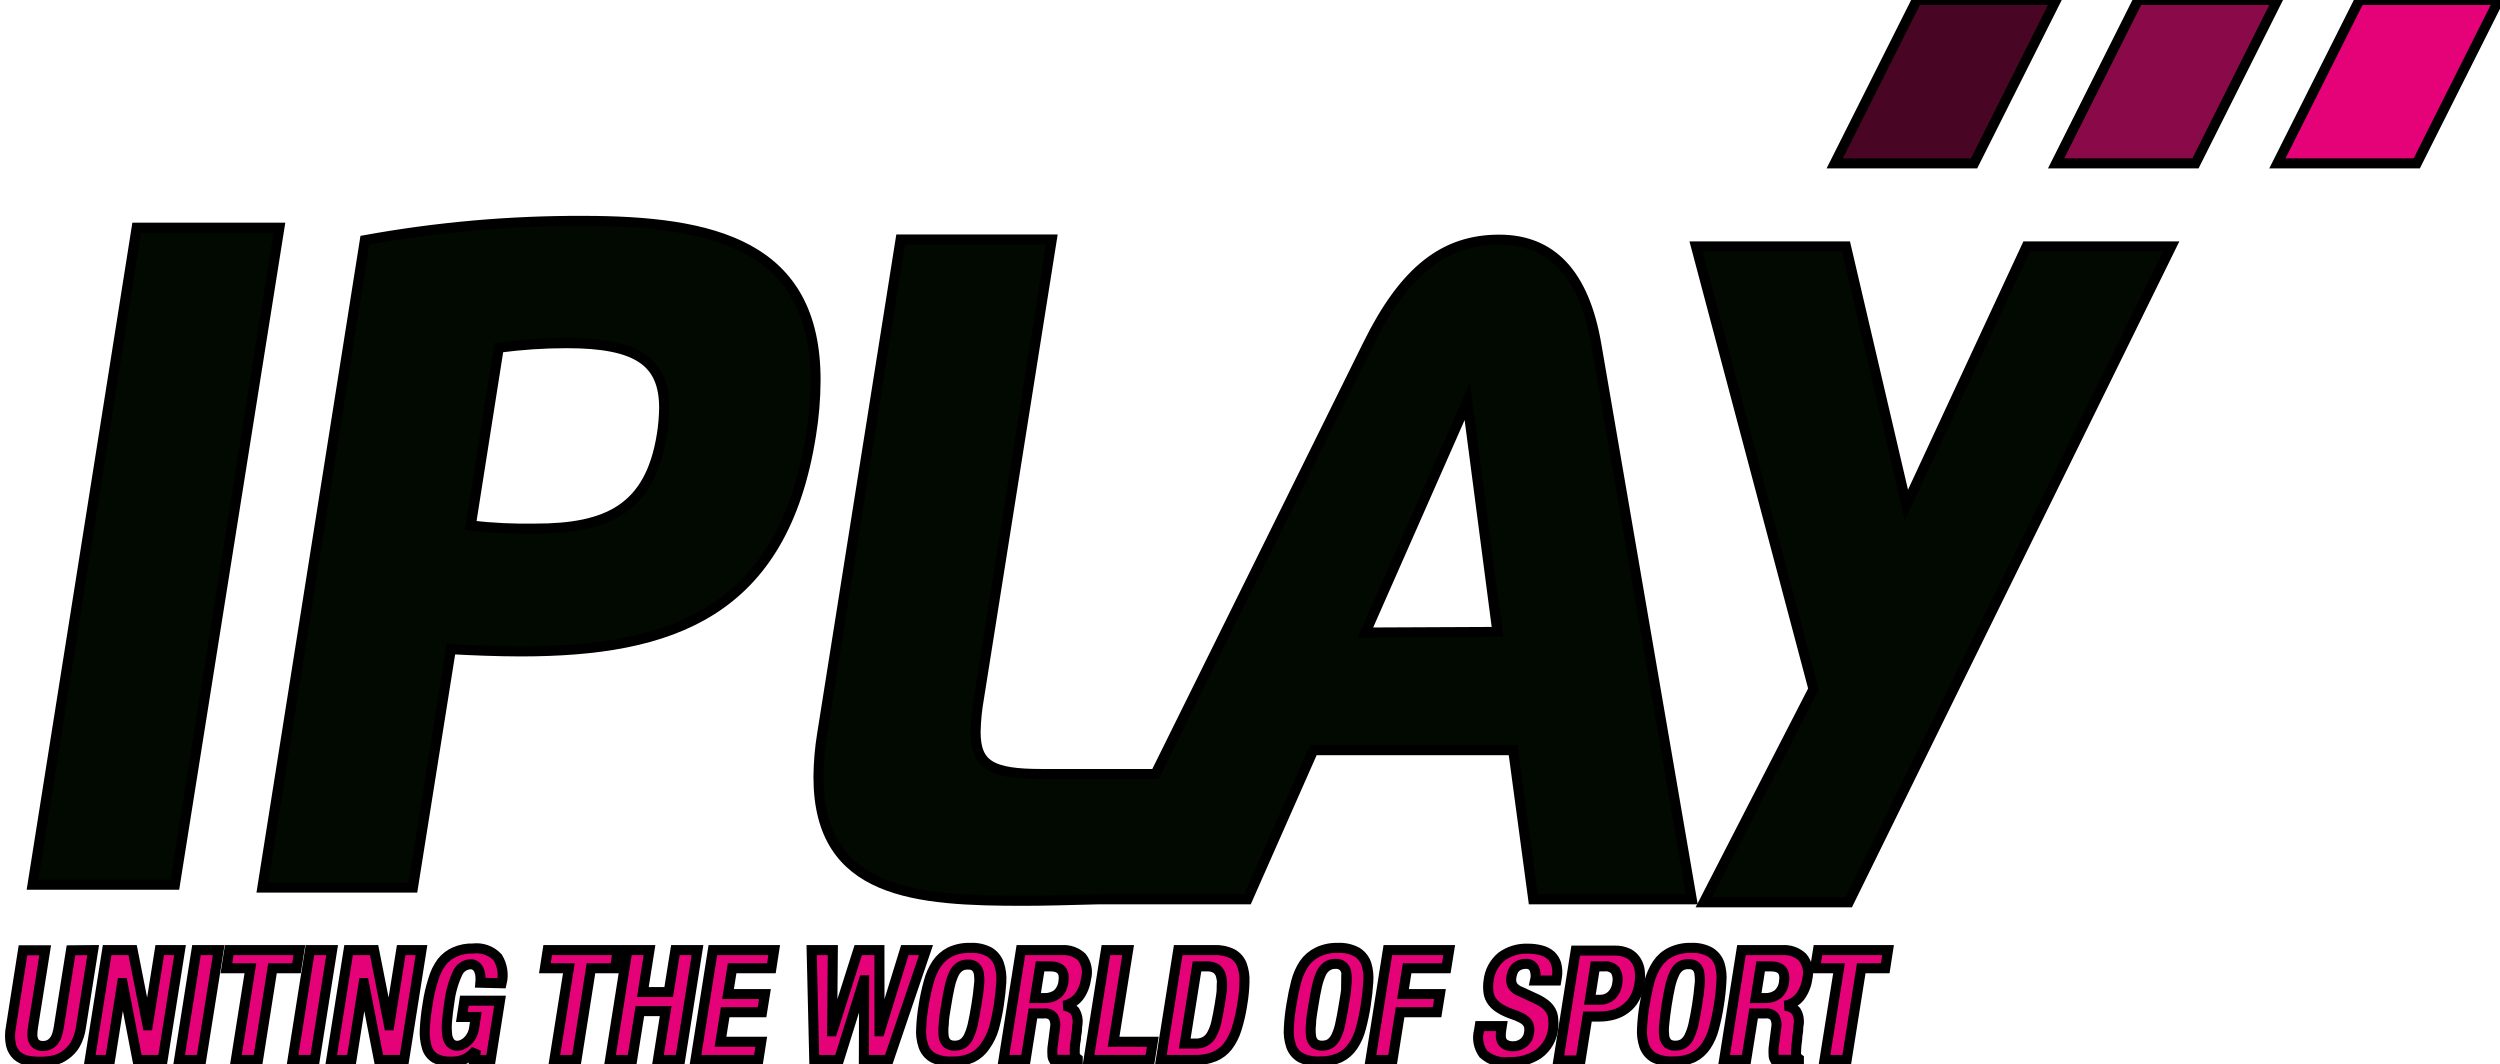 <?xml version="1.0" encoding="UTF-8"?>
<svg viewBox="0 0 249 106" version="1.1" xmlns="http://www.w3.org/2000/svg" xmlns:xlink="http://www.w3.org/1999/xlink">
    <!-- Generator: Sketch 49.3 (51167) - http://www.bohemiancoding.com/sketch -->
    <title>assets/client/Iplay logo/black/red Copy 2</title>
    <desc>Created with Sketch.</desc>
    <defs></defs>
    <g id="assets/client/Iplay-logo/black/red-Copy-2" stroke="#000" stroke-width="1" fill="none" fill-rule="evenodd">
        <g id="Iplay-logo" fill-rule="nonzero">
            <polygon id="Shape" fill="#E50279" points="248.88 0 240.71 16.27 226.83 16.27 235 0"></polygon>
            <polygon id="Shape" fill="#8A0A49" points="226.83 0 218.67 16.27 204.79 16.27 212.95 0"></polygon>
            <polygon id="Shape" fill="#480524" points="204.79 0 196.62 16.27 182.74 16.27 190.91 0"></polygon>
            <g id="Letters" transform="translate(0, 94)" fill="#E50279">
                <path d="M9.28,0.63 L8.07,8.26 C7.992,8.869 7.802,9.459 7.51,10 C7.26,10.429 6.918,10.798 6.51,11.08 C6.155,11.347 5.745,11.531 5.31,11.62 C4.876,11.709 4.433,11.752 3.99,11.75 C3.557,11.752 3.125,11.711 2.7,11.63 C2.332,11.55 1.989,11.382 1.7,11.14 C1.397,10.85 1.185,10.478 1.09,10.07 C0.968,9.48 0.968,8.87 1.09,8.28 L2.29,0.65 L4.5,0.65 L3.29,8.28 C3.249,8.531 3.225,8.785 3.22,9.04 C3.216,9.242 3.253,9.443 3.33,9.63 C3.396,9.794 3.511,9.934 3.66,10.03 C3.848,10.138 4.063,10.19 4.28,10.18 C4.509,10.187 4.736,10.136 4.94,10.03 C5.12,9.931 5.277,9.794 5.4,9.63 C5.53,9.452 5.628,9.252 5.69,9.04 C5.765,8.791 5.822,8.537 5.86,8.28 L7.07,0.65 L9.28,0.63 Z" id="Shape"></path>
                <polygon id="Shape" points="17.93 0.63 16.2 11.57 13.69 11.57 12.21 3.91 12.17 3.91 10.96 11.57 8.94 11.57 10.67 0.63 13.21 0.63 14.69 8.12 14.72 8.12 15.91 0.63"></polygon>
                <polygon id="Shape" points="21.78 0.63 20.04 11.57 17.84 11.57 19.57 0.63"></polygon>
                <polygon id="Shape" points="29.82 0.63 29.53 2.44 27.14 2.44 25.7 11.57 23.49 11.57 24.94 2.44 22.55 2.44 22.83 0.63"></polygon>
                <polygon id="Shape" points="33.08 0.63 31.35 11.57 29.14 11.57 30.87 0.63"></polygon>
                <polygon id="Shape" points="41.98 0.63 40.25 11.57 37.74 11.57 36.25 3.91 36.22 3.91 35.01 11.57 32.99 11.57 34.72 0.63 37.26 0.63 38.74 8.12 38.77 8.12 39.96 0.63"></polygon>
                <path d="M47.85,3.88 C47.87,3.67 47.87,3.46 47.85,3.25 C47.844,3.047 47.799,2.847 47.72,2.66 C47.656,2.487 47.545,2.334 47.4,2.22 C47.248,2.096 47.056,2.032 46.86,2.04 C46.295,2.064 45.793,2.41 45.57,2.93 C45.142,3.86 44.865,4.853 44.75,5.87 C44.65,6.52 44.57,7.12 44.53,7.65 C44.484,8.099 44.484,8.551 44.53,9 C44.549,9.312 44.66,9.612 44.85,9.86 C45.034,10.067 45.303,10.178 45.58,10.16 C45.736,10.152 45.888,10.115 46.03,10.05 C46.212,9.969 46.38,9.861 46.53,9.73 C46.701,9.57 46.846,9.385 46.96,9.18 C47.091,8.941 47.179,8.68 47.22,8.41 L47.39,7.29 L46,7.29 L46.25,5.67 L49.8,5.67 L48.87,11.57 L47.25,11.57 L47.41,10.57 C47.119,10.959 46.738,11.271 46.3,11.48 C45.864,11.664 45.393,11.752 44.92,11.74 C44.368,11.772 43.818,11.651 43.33,11.39 C42.931,11.146 42.638,10.76 42.51,10.31 C42.337,9.72 42.269,9.104 42.31,8.49 C42.356,7.652 42.45,6.817 42.59,5.99 C42.708,5.169 42.895,4.359 43.15,3.57 C43.326,2.94 43.614,2.348 44,1.82 C44.344,1.385 44.791,1.041 45.3,0.82 C45.87,0.57 46.488,0.451 47.11,0.47 C48.025,0.356 48.94,0.687 49.57,1.36 C50.04,2.129 50.184,3.054 49.97,3.93 L47.85,3.88 Z" id="Shape"></path>
                <polygon id="Shape" points="61.54 0.63 61.25 2.44 58.86 2.44 57.42 11.57 55.21 11.57 56.66 2.44 54.27 2.44 54.55 0.63"></polygon>
                <polygon id="Shape" points="69.47 0.63 67.74 11.57 65.53 11.57 66.3 6.71 63.73 6.71 62.96 11.57 60.76 11.57 62.49 0.63 64.69 0.63 64.03 4.81 66.6 4.81 67.27 0.63"></polygon>
                <polygon id="Shape" points="72.92 2.44 72.51 5.01 76.19 5.01 75.9 6.82 72.23 6.82 71.76 9.76 75.82 9.76 75.54 11.57 69.27 11.57 71 0.63 77.11 0.63 76.83 2.44"></polygon>
                <polygon id="Shape" points="92.23 0.63 88.51 11.57 86.04 11.57 86.07 3.63 86.04 3.63 83.56 11.57 81.1 11.57 80.84 0.63 82.95 0.63 82.88 8.72 82.91 8.72 85.48 0.63 87.59 0.63 87.6 8.72 87.63 8.72 90.12 0.63"></polygon>
                <path d="M99.5,2 C99.328,1.515 98.997,1.102 98.56,0.83 C97.974,0.518 97.313,0.373 96.65,0.41 C95.943,0.384 95.24,0.528 94.6,0.83 C94.073,1.106 93.623,1.508 93.29,2 C92.929,2.552 92.662,3.16 92.5,3.8 C92.291,4.557 92.124,5.325 92,6.1 C91.87,6.861 91.786,7.629 91.75,8.4 C91.702,9.005 91.777,9.614 91.97,10.19 C92.136,10.673 92.469,11.081 92.91,11.34 C93.503,11.631 94.16,11.766 94.82,11.73 C95.507,11.75 96.19,11.617 96.82,11.34 C97.35,11.078 97.801,10.681 98.13,10.19 C98.518,9.646 98.812,9.041 99,8.4 C99.203,7.643 99.363,6.875 99.48,6.1 C99.61,5.27 99.69,4.51 99.73,3.81 C99.772,3.197 99.693,2.583 99.5,2 Z M97.5,4.22 C97.45,4.73 97.37,5.35 97.25,6.09 C97.13,6.83 97.02,7.45 96.9,7.97 C96.81,8.401 96.673,8.82 96.49,9.22 C96.363,9.501 96.167,9.745 95.92,9.93 C95.67,10.081 95.382,10.157 95.09,10.15 C94.822,10.162 94.558,10.085 94.34,9.93 C94.144,9.741 94.021,9.49 93.99,9.22 C93.944,8.814 93.948,8.405 94,8 C94,7.48 94.12,6.85 94.24,6.12 C94.36,5.39 94.47,4.76 94.59,4.25 C94.682,3.82 94.819,3.401 95,3 C95.127,2.716 95.327,2.471 95.58,2.29 C95.824,2.134 96.111,2.057 96.4,2.07 C96.669,2.049 96.935,2.127 97.15,2.29 C97.346,2.479 97.469,2.73 97.5,3 C97.553,3.408 97.556,3.821 97.51,4.23 L97.5,4.22 Z" id="Shape"></path>
                <path d="M107.75,1.33 C107.208,0.831 106.485,0.577 105.75,0.63 L101.68,0.63 L99.95,11.57 L102.15,11.57 L102.88,6.94 L104,6.94 C104.351,6.892 104.7,7.033 104.92,7.31 C105.087,7.615 105.147,7.967 105.09,8.31 L104.82,10.41 C104.805,10.616 104.805,10.824 104.82,11.03 C104.813,11.215 104.858,11.399 104.95,11.56 L107.34,11.56 L107.34,11.46 C107.143,11.316 107.03,11.084 107.04,10.84 C107.04,10.53 107.04,10.09 107.16,9.5 C107.16,9.21 107.23,8.94 107.26,8.7 C107.29,8.46 107.26,8.24 107.32,8.03 C107.386,7.57 107.294,7.101 107.06,6.7 C106.763,6.388 106.36,6.199 105.93,6.17 C106.527,6.065 107.066,5.749 107.45,5.28 C107.843,4.753 108.091,4.133 108.17,3.48 C108.379,2.737 108.223,1.939 107.75,1.33 Z M105.92,3.77 C105.875,4.254 105.65,4.704 105.29,5.03 C104.915,5.297 104.46,5.431 104,5.41 L103.09,5.41 L103.59,2.25 L104.59,2.25 C105.65,2.25 106.08,2.76 105.92,3.77 Z" id="Shape"></path>
                <polygon id="Shape" points="114.82 9.76 114.53 11.57 108.42 11.57 110.15 0.63 112.36 0.63 110.91 9.76"></polygon>
                <path d="M123.69,2.08 C123.512,1.627 123.184,1.249 122.76,1.01 C122.206,0.73 121.59,0.599 120.97,0.63 L117.35,0.63 L115.62,11.57 L119.1,11.57 C119.74,11.584 120.376,11.469 120.97,11.23 C121.483,11.011 121.933,10.667 122.28,10.23 C122.677,9.703 122.978,9.111 123.17,8.48 C123.425,7.663 123.616,6.827 123.74,5.98 C123.862,5.256 123.932,4.524 123.95,3.79 C123.977,3.208 123.888,2.627 123.69,2.08 Z M121.69,4.37 C121.69,4.84 121.59,5.37 121.49,6.01 C121.39,6.65 121.25,7.37 121.13,7.88 C121.033,8.304 120.874,8.712 120.66,9.09 C120.504,9.363 120.276,9.588 120,9.74 C119.69,9.892 119.345,9.961 119,9.94 L118,9.94 L119.22,2.25 L120.15,2.25 C120.5,2.223 120.85,2.307 121.15,2.49 C121.382,2.665 121.545,2.916 121.61,3.2 C121.706,3.582 121.743,3.977 121.72,4.37 L121.69,4.37 Z" id="Shape"></path>
                <path d="M136.09,2 C135.918,1.515 135.587,1.102 135.15,0.83 C134.564,0.517 133.903,0.372 133.24,0.41 C132.549,0.389 131.864,0.533 131.24,0.83 C130.694,1.097 130.225,1.5 129.88,2 C129.519,2.552 129.252,3.16 129.09,3.8 C128.91,4.5 128.75,5.26 128.62,6.09 C128.49,6.851 128.406,7.619 128.37,8.39 C128.322,8.995 128.397,9.604 128.59,10.18 C128.756,10.663 129.089,11.071 129.53,11.33 C130.126,11.622 130.787,11.756 131.45,11.72 C132.137,11.74 132.821,11.607 133.45,11.33 C133.98,11.068 134.431,10.671 134.76,10.18 C135.124,9.633 135.391,9.027 135.55,8.39 C135.753,7.633 135.913,6.865 136.03,6.09 C136.16,5.26 136.24,4.5 136.28,3.8 C136.333,3.193 136.269,2.582 136.09,2 Z M134.09,4.22 C134.09,4.73 133.96,5.35 133.84,6.09 C133.72,6.83 133.61,7.45 133.49,7.97 C133.405,8.402 133.267,8.822 133.08,9.22 C132.953,9.501 132.757,9.745 132.51,9.93 C132.263,10.08 131.979,10.156 131.69,10.15 C131.419,10.164 131.152,10.086 130.93,9.93 C130.738,9.739 130.615,9.489 130.58,9.22 C130.529,8.805 130.529,8.385 130.58,7.97 C130.58,7.45 130.71,6.82 130.82,6.09 C130.93,5.36 131.06,4.73 131.17,4.22 C131.266,3.788 131.403,3.366 131.58,2.96 C131.707,2.676 131.907,2.431 132.16,2.25 C132.406,2.08 132.701,1.992 133,2 C133.269,1.979 133.535,2.057 133.75,2.22 C133.949,2.406 134.074,2.659 134.1,2.93 C134.155,3.362 134.155,3.798 134.1,4.23 L134.09,4.22 Z" id="Shape"></path>
                <polygon id="Shape" points="140.15 2.44 139.74 5.01 143.42 5.01 143.13 6.82 139.45 6.82 138.7 11.57 136.5 11.57 138.23 0.63 144.34 0.63 144.05 2.44"></polygon>
                <path d="M155.06,3.36 L155.01,3.66 L152.9,3.66 C152.994,3.26 152.962,2.841 152.81,2.46 C152.656,2.159 152.337,1.979 152,2 C151.785,1.995 151.571,2.033 151.37,2.11 C151.205,2.171 151.055,2.266 150.93,2.39 C150.817,2.508 150.729,2.648 150.67,2.8 C150.612,2.952 150.568,3.109 150.54,3.27 C150.481,3.555 150.509,3.851 150.62,4.12 C150.814,4.419 151.103,4.645 151.44,4.76 L153.02,5.49 C153.355,5.645 153.671,5.84 153.96,6.07 C154.175,6.248 154.355,6.465 154.49,6.71 C154.612,6.946 154.684,7.205 154.7,7.47 C154.733,7.776 154.733,8.084 154.7,8.39 C154.604,9.437 154.056,10.39 153.2,11 C152.33,11.555 151.31,11.827 150.28,11.78 C149.356,11.892 148.429,11.597 147.74,10.97 C147.256,10.296 147.099,9.442 147.31,8.64 L147.38,8.2 L149.58,8.2 L149.53,8.52 C149.49,8.751 149.473,8.986 149.48,9.22 C149.484,9.407 149.536,9.589 149.63,9.75 C149.727,9.898 149.867,10.013 150.03,10.08 C150.246,10.178 150.483,10.222 150.72,10.21 C151.081,10.214 151.433,10.098 151.72,9.88 C152.04,9.64 152.246,9.278 152.29,8.88 C152.33,8.669 152.33,8.451 152.29,8.24 C152.25,8.061 152.163,7.896 152.04,7.76 C151.881,7.598 151.695,7.466 151.49,7.37 C151.209,7.229 150.918,7.108 150.62,7.01 C150.208,6.874 149.812,6.693 149.44,6.47 C149.134,6.298 148.866,6.067 148.65,5.79 C148.447,5.527 148.313,5.218 148.26,4.89 C148.201,4.496 148.201,4.094 148.26,3.7 C148.355,2.755 148.818,1.886 149.55,1.28 C150.307,0.731 151.226,0.453 152.16,0.49 C152.609,0.483 153.056,0.537 153.49,0.65 C153.861,0.74 154.204,0.918 154.49,1.17 C154.726,1.4 154.901,1.686 155,2 C155.121,2.443 155.141,2.908 155.06,3.36 Z" id="Shape"></path>
                <path d="M163.32,2.71 C163.283,2.355 163.167,2.014 162.98,1.71 C162.788,1.39 162.511,1.131 162.18,0.96 C161.748,0.761 161.275,0.666 160.8,0.68 L156.94,0.68 L155.21,11.62 L157.42,11.62 L158.11,7.25 L159.29,7.25 C159.78,7.252 160.269,7.185 160.74,7.05 C161.172,6.93 161.577,6.726 161.93,6.45 C162.288,6.183 162.585,5.842 162.8,5.45 C163.051,4.994 163.217,4.496 163.29,3.98 C163.356,3.56 163.366,3.133 163.32,2.71 Z M161.08,3.94 C161.03,4.413 160.814,4.852 160.47,5.18 C160.16,5.449 159.76,5.591 159.35,5.58 L158.35,5.58 L158.87,2.25 L159.79,2.25 C160.209,2.199 160.625,2.36 160.9,2.68 C161.11,3.065 161.174,3.512 161.08,3.94 Z" id="Shape"></path>
                <path d="M171.27,2 C171.098,1.515 170.767,1.102 170.33,0.83 C169.744,0.517 169.083,0.372 168.42,0.41 C167.729,0.389 167.044,0.533 166.42,0.83 C165.875,1.094 165.409,1.498 165.07,2 C164.706,2.552 164.436,3.16 164.27,3.8 C164.09,4.5 163.93,5.26 163.8,6.09 C163.67,6.851 163.586,7.619 163.55,8.39 C163.502,8.995 163.577,9.604 163.77,10.18 C163.939,10.662 164.272,11.069 164.71,11.33 C165.306,11.622 165.967,11.756 166.63,11.72 C167.317,11.738 168,11.605 168.63,11.33 C169.155,11.065 169.603,10.669 169.93,10.18 C170.294,9.633 170.561,9.027 170.72,8.39 C170.923,7.633 171.083,6.865 171.2,6.09 C171.326,5.332 171.409,4.567 171.45,3.8 C171.506,3.194 171.445,2.583 171.27,2 Z M169.27,4.22 C169.22,4.73 169.14,5.35 169.03,6.09 C168.92,6.83 168.79,7.45 168.68,7.97 C168.588,8.401 168.447,8.82 168.26,9.22 C168.133,9.501 167.937,9.745 167.69,9.93 C167.443,10.08 167.159,10.156 166.87,10.15 C166.599,10.164 166.332,10.086 166.11,9.93 C165.918,9.739 165.795,9.489 165.76,9.22 C165.709,8.805 165.709,8.385 165.76,7.97 C165.81,7.45 165.89,6.82 166,6.09 C166.11,5.36 166.24,4.73 166.35,4.22 C166.444,3.786 166.585,3.364 166.77,2.96 C166.894,2.677 167.09,2.432 167.34,2.25 C167.585,2.096 167.871,2.019 168.16,2.03 C168.431,2.011 168.701,2.089 168.92,2.25 C169.113,2.44 169.233,2.691 169.26,2.96 C169.319,3.381 169.326,3.807 169.28,4.23 L169.27,4.22 Z" id="Shape"></path>
                <path d="M179.52,1.33 C178.978,0.831 178.255,0.577 177.52,0.63 L173.45,0.63 L171.72,11.57 L173.92,11.57 L174.66,6.94 L175.83,6.94 C176.184,6.888 176.538,7.029 176.76,7.31 C176.923,7.616 176.979,7.968 176.92,8.31 L176.65,10.41 C176.635,10.616 176.635,10.824 176.65,11.03 C176.643,11.215 176.688,11.399 176.78,11.56 L179.17,11.56 L179.17,11.46 C178.972,11.318 178.862,11.083 178.88,10.84 C178.892,10.391 178.932,9.944 179,9.5 C179,9.21 179.06,8.94 179.09,8.7 C179.12,8.46 179.09,8.24 179.15,8.03 C179.221,7.57 179.129,7.1 178.89,6.7 C178.594,6.386 178.19,6.197 177.76,6.17 C178.357,6.065 178.896,5.749 179.28,5.28 C179.672,4.752 179.924,4.132 180.01,3.48 C180.2,2.726 180.018,1.927 179.52,1.33 Z M177.69,3.77 C177.654,4.257 177.428,4.71 177.06,5.03 C176.689,5.3 176.238,5.434 175.78,5.41 L174.86,5.41 L175.36,2.25 L176.36,2.25 C177.42,2.25 177.85,2.76 177.69,3.77 Z" id="Shape"></path>
                <polygon id="Shape" points="188.05 0.63 187.77 2.44 185.38 2.44 183.93 11.57 181.72 11.57 183.17 2.44 180.78 2.44 181.07 0.63"></polygon>
            </g>
            <g id="Capitals" transform="translate(3, 21)" fill="#010900">
                <polygon id="Shape" points="213.26 3.54 181.14 68.87 166.7 68.87 177.62 47.63 165.92 3.54 180.86 3.54 186.88 29.3 198.85 3.54"></polygon>
                <path d="M156,13.34 C154.78,6.22 151.51,2.87 146.32,2.87 C140.9,2.87 136.91,5.87 133.23,13.34 L112.08,56.09 L100.74,56.09 C95.74,56.09 94.17,55.21 94.17,51.89 C94.194,50.753 94.308,49.619 94.51,48.5 L101.76,2.85 L86.7,2.85 L78.89,52.08 C78.654,53.508 78.531,54.953 78.52,56.4 C78.52,68.13 88.34,68.72 99.02,68.72 C100.78,68.72 103.55,68.65 106.47,68.57 L121.25,68.57 L127.81,53.72 L147.71,53.72 L149.71,68.57 L165.5,68.57 L156,13.34 Z M133,42 L143.14,19 L146.14,41.94 L133,42 Z" id="Shape"></path>
                <path d="M55.05,1 C47.77,0.976 40.503,1.619 33.34,2.92 L23.13,67.4 L38.13,67.4 L41.91,43.66 C43.91,43.77 46.59,43.88 48.85,43.88 C63.85,43.88 74.99,40.05 77.78,22.31 C78.07,20.521 78.22,18.712 78.23,16.9 C78.26,3.36 68,1 55.05,1 Z M62.92,22.29 C61.74,29.73 57.42,31.65 50.32,31.65 C48.172,31.689 46.024,31.586 43.89,31.34 L46.68,13.63 C48.924,13.33 51.186,13.18 53.45,13.18 C60.52,13.18 63.15,15.04 63.15,19.64 C63.135,20.534 63.059,21.426 62.92,22.31 L62.92,22.29 Z" id="Shape"></path>
                <polygon id="Shape" points="24.83 1.68 14.42 67.12 0.24 67.12 8.42 15.51 10.61 1.68"></polygon>
            </g>
        </g>
    </g>
</svg>
